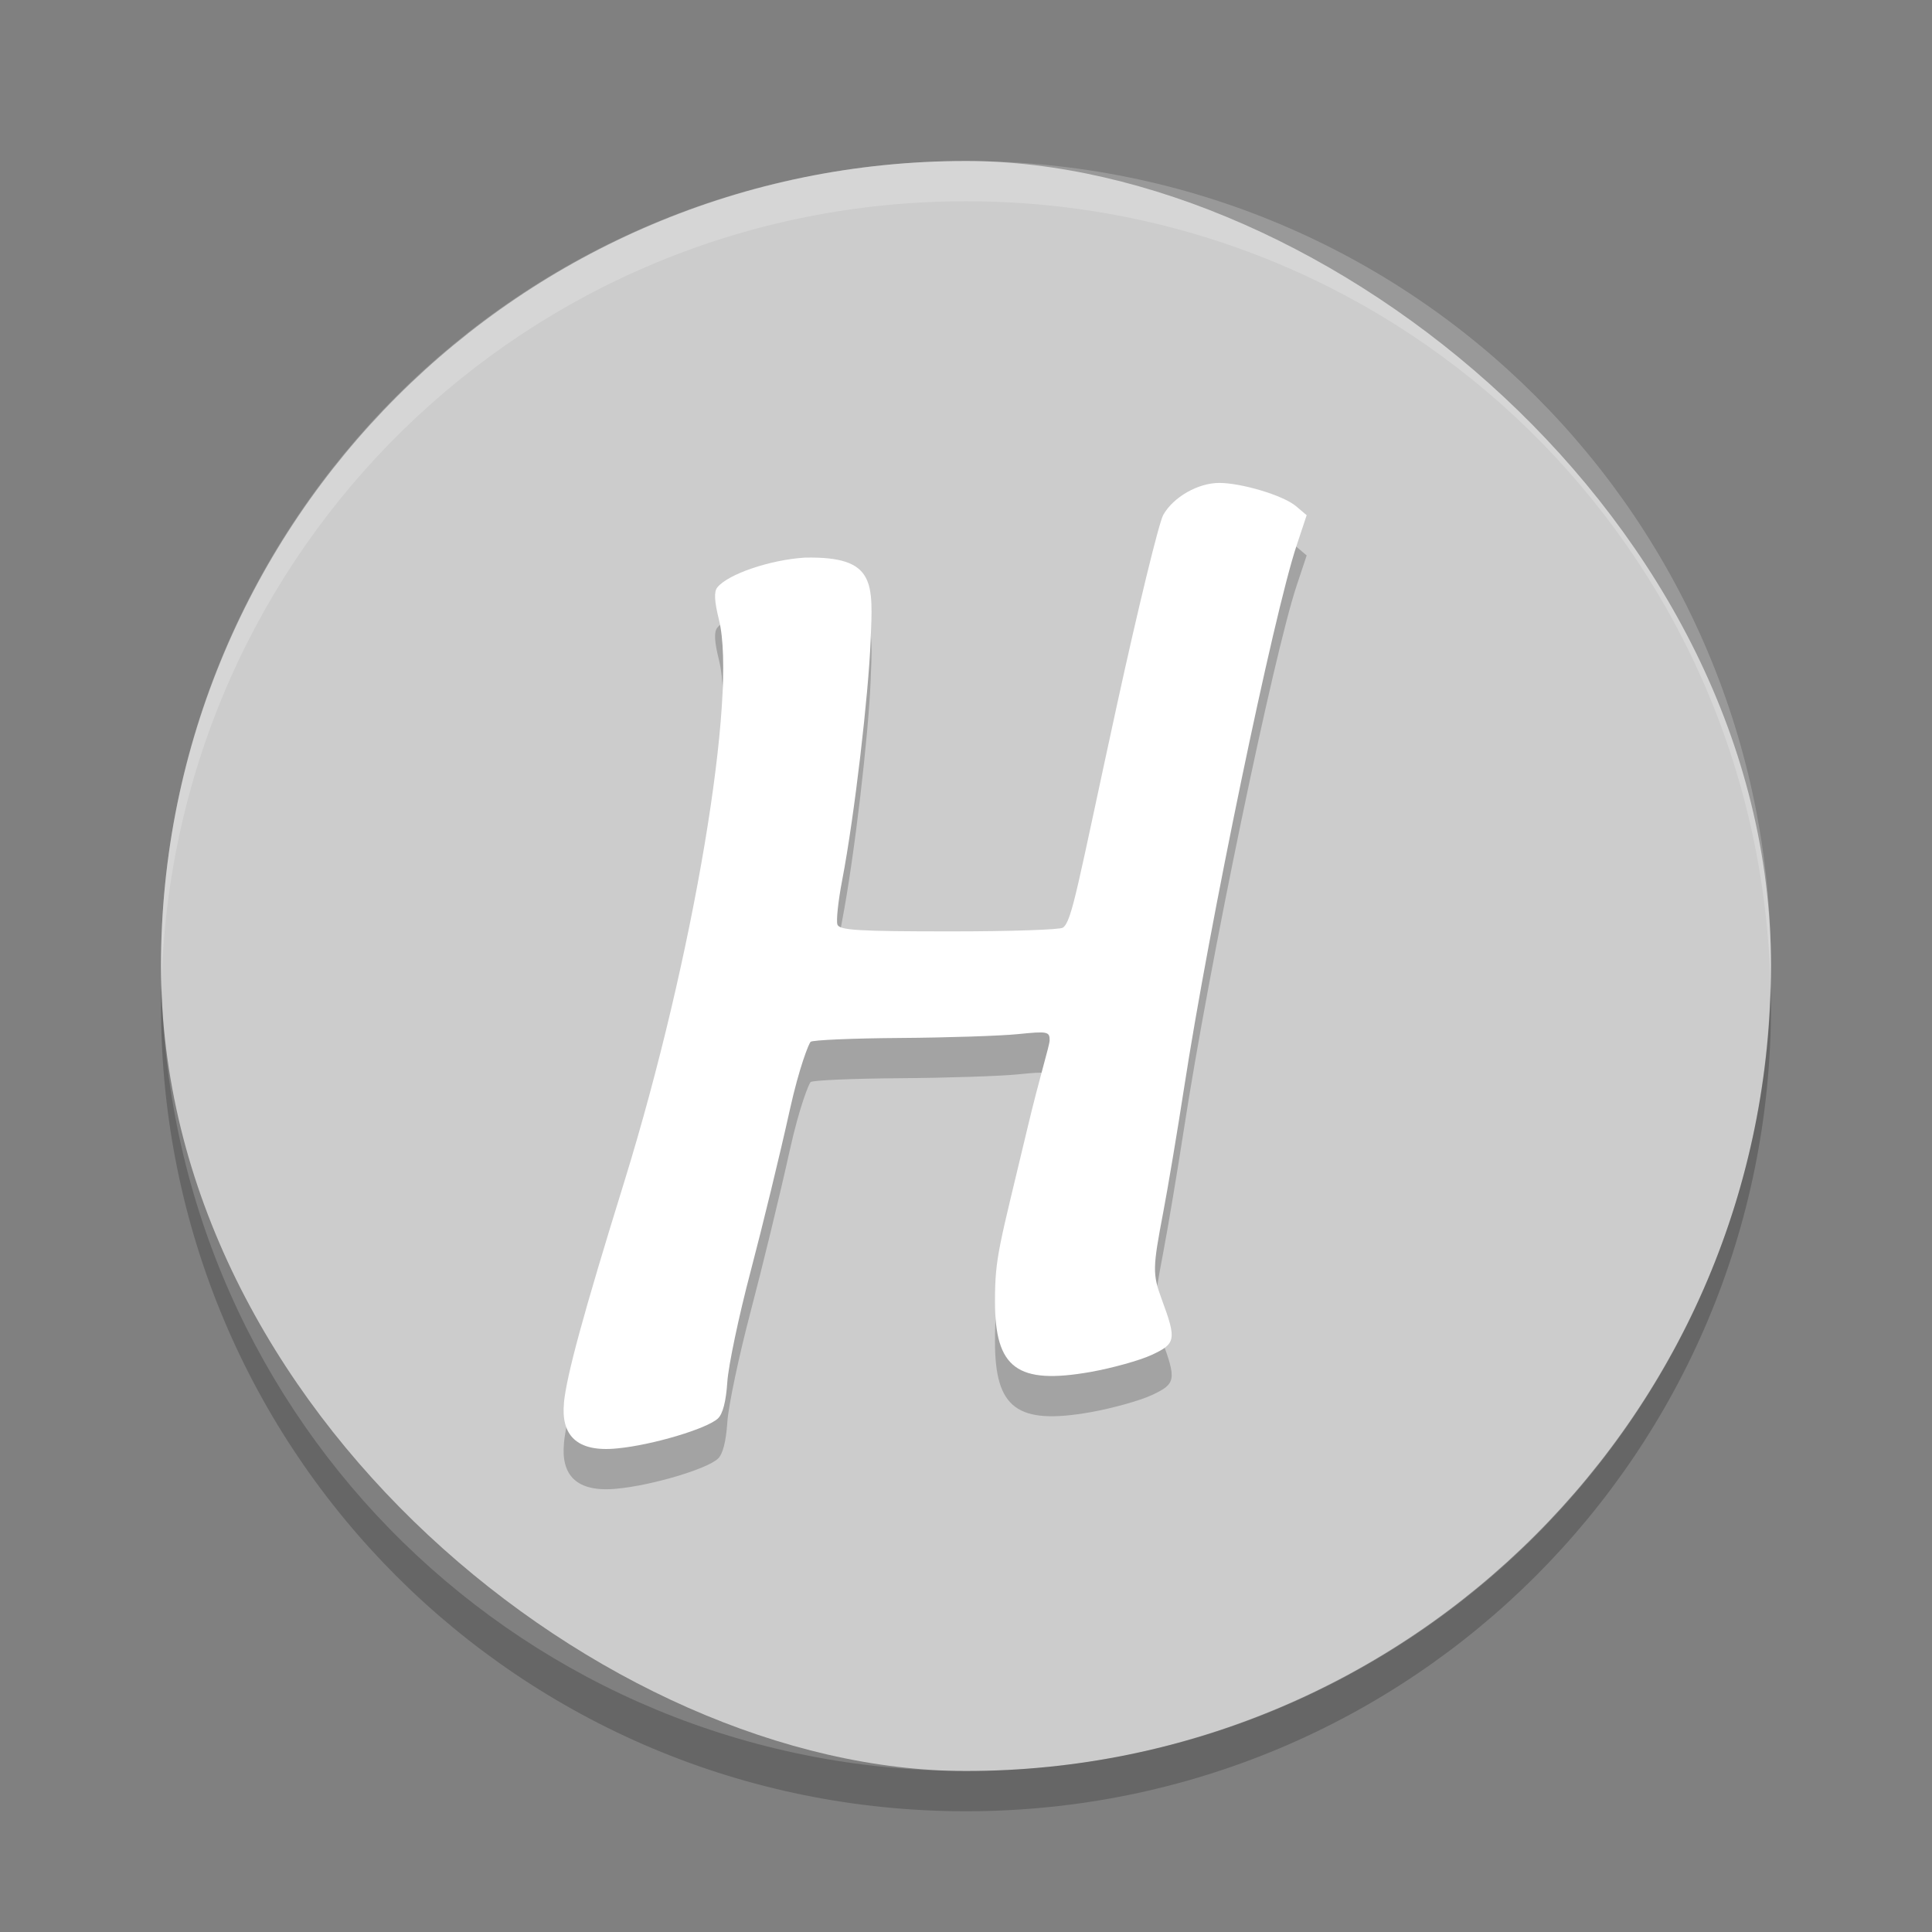 <svg xmlns="http://www.w3.org/2000/svg" width="24" height="24" version="1">
 <rect width="100%" height="100%" fill="#808080" stroke="none"/>
 <g transform="translate(1 1)">
  <rect fill="#cccccc" width="20" height="20" x="-21" y="-21" rx="10" ry="10" transform="matrix(0,-1,-1,0,0,0)"/>
  <path opacity=".2" d="m6.005 16.928c0.035-0.348 0.24-1.101 0.751-2.751 0.863-2.792 1.405-6.057 1.175-6.979-0.057-0.229-0.063-0.347-0.021-0.4 0.131-0.165 0.655-0.344 1.087-0.371 0.891-0.019 0.847 0.315 0.818 1.041-0.026 0.651-0.197 2.151-0.354 2.971-0.049 0.255-0.075 0.501-0.058 0.547 0.026 0.07 0.265 0.084 1.405 0.084 0.755-0 1.357-0.021 1.395-0.046 0.115-0.077 0.183-0.521 0.672-2.766 0.262-1.201 0.521-2.263 0.575-2.361 0.125-0.222 0.432-0.398 0.696-0.398 0.27 0 0.792 0.152 0.955 0.29l0.131 0.111-0.125 0.376c-0.287 0.862-1.085 4.707-1.398 6.739-0.083 0.537-0.2 1.235-0.26 1.55-0.13 0.684-0.134 0.76-0.017 1.077 0.185 0.5 0.176 0.549-0.125 0.689-0.149 0.069-0.491 0.164-0.76 0.212-0.909 0.16-1.187-0.044-1.187-0.875-0-0.559 0.051-0.673 0.4-2.14 0.153-0.646 0.279-1.042 0.279-1.106 0-0.108-0.027-0.113-0.392-0.076-0.216 0.022-0.875 0.044-1.466 0.048-0.59 0.004-1.091 0.026-1.112 0.048-0.021 0.022-0.138 0.304-0.259 0.851-0.121 0.548-0.34 1.448-0.486 2.002-0.146 0.553-0.276 1.171-0.289 1.373-0.016 0.24-0.056 0.397-0.117 0.453-0.137 0.128-0.817 0.33-1.245 0.371-0.522 0.055-0.705-0.176-0.667-0.564z"/>
  <path fill="#fff" d="m6.005 16.428c0.035-0.348 0.24-1.101 0.751-2.751 0.863-2.792 1.405-6.057 1.175-6.979-0.057-0.229-0.063-0.347-0.021-0.4 0.131-0.165 0.655-0.344 1.087-0.371 0.891-0.019 0.847 0.315 0.818 1.041-0.026 0.651-0.197 2.151-0.354 2.971-0.049 0.255-0.075 0.501-0.058 0.547 0.026 0.07 0.265 0.084 1.405 0.084 0.755-0 1.357-0.021 1.395-0.046 0.115-0.077 0.183-0.521 0.672-2.766 0.262-1.201 0.521-2.263 0.575-2.361 0.125-0.222 0.432-0.398 0.696-0.398 0.27 0 0.792 0.152 0.955 0.29l0.131 0.111-0.125 0.376c-0.287 0.862-1.085 4.707-1.398 6.739-0.083 0.537-0.2 1.235-0.26 1.55-0.13 0.684-0.134 0.76-0.017 1.077 0.185 0.5 0.176 0.549-0.125 0.689-0.149 0.069-0.491 0.164-0.76 0.212-0.909 0.16-1.187-0.044-1.187-0.875-0-0.559 0.051-0.673 0.4-2.14 0.153-0.646 0.279-1.042 0.279-1.106 0-0.108-0.027-0.113-0.392-0.076-0.216 0.022-0.875 0.044-1.466 0.048-0.59 0.004-1.091 0.026-1.112 0.048-0.021 0.022-0.138 0.304-0.259 0.851-0.121 0.548-0.34 1.448-0.486 2.002-0.146 0.553-0.276 1.171-0.289 1.373-0.016 0.24-0.056 0.397-0.117 0.453-0.137 0.128-0.817 0.33-1.245 0.371-0.522 0.055-0.705-0.176-0.667-0.564z"/>
  <path fill="#fff" opacity=".2" d="m11 1c-5.54 0-10 4.46-10 10 0 0.084 0.004 0.167 0.006 0.25 0.132-5.423 4.538-9.75 9.994-9.75 5.456 0 9.862 4.327 9.994 9.75 0.002-0.083 0.006-0.166 0.006-0.25 0-5.54-4.46-10-10-10z"/>
  <path opacity=".2" d="m1.006 11.25c-0.002 0.083-0.006 0.166-0.006 0.25 0 5.54 4.46 10 10 10s10-4.46 10-10c0-0.084-0.004-0.167-0.006-0.25-0.132 5.423-4.538 9.75-9.994 9.75-5.456 0-9.862-4.327-9.994-9.75z"/>
 </g>
</svg>
